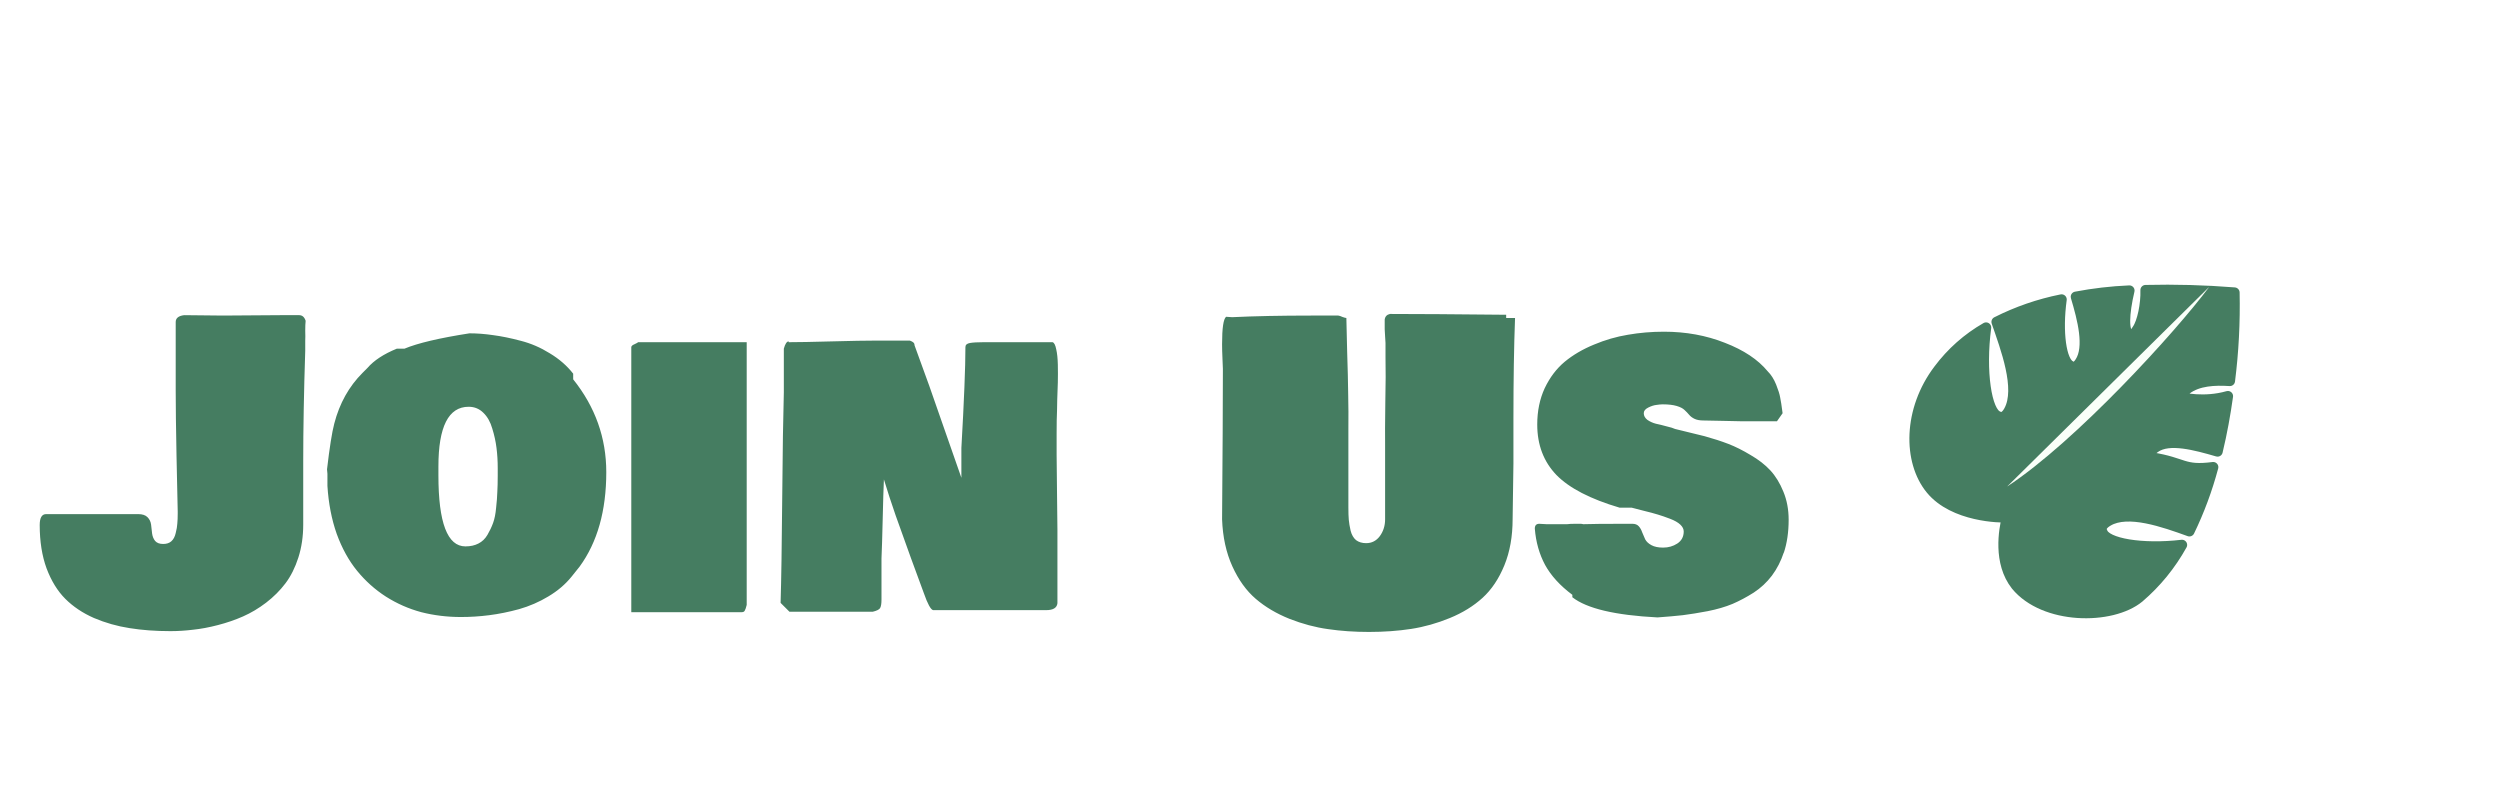 <svg width="242" height="77" viewBox="0 0 242 77" fill="none" xmlns="http://www.w3.org/2000/svg">
<g filter="url(#filter0_d_15_117)">
<path d="M16.5 58.094C15.055 58.094 13.733 57.996 12.535 57.801C11.35 57.618 10.204 57.293 9.098 56.824C8.004 56.342 7.079 55.724 6.324 54.969C5.569 54.214 4.964 53.23 4.508 52.02C4.065 50.809 3.844 49.409 3.844 47.82C3.844 47.117 4.052 46.766 4.469 46.766H13.375C13.779 46.766 14.078 46.863 14.273 47.059C14.469 47.254 14.586 47.495 14.625 47.781C14.664 48.068 14.697 48.354 14.723 48.641C14.762 48.927 14.859 49.168 15.016 49.363C15.185 49.559 15.445 49.656 15.797 49.656C16.122 49.656 16.383 49.572 16.578 49.402C16.787 49.22 16.93 48.953 17.008 48.602C17.099 48.25 17.151 47.944 17.164 47.684C17.19 47.423 17.203 47.091 17.203 46.688V46.531C17.19 45.594 17.151 43.784 17.086 41.102C17.034 38.419 17.008 36.323 17.008 34.812V28.172C17.008 27.794 17.281 27.573 17.828 27.508C18.245 27.508 18.87 27.514 19.703 27.527C20.537 27.54 21.162 27.547 21.578 27.547C22.203 27.547 23.128 27.54 24.352 27.527C25.576 27.514 26.5 27.508 27.125 27.508H28.961C29.26 27.508 29.469 27.69 29.586 28.055C29.56 28.289 29.547 28.608 29.547 29.012C29.56 29.415 29.56 29.734 29.547 29.969V30.945C29.417 34.943 29.352 38.51 29.352 41.648V47.781C29.352 48.927 29.195 49.988 28.883 50.965C28.57 51.941 28.154 52.775 27.633 53.465C27.112 54.155 26.487 54.78 25.758 55.34C25.042 55.887 24.299 56.329 23.531 56.668C22.763 57.007 21.949 57.286 21.09 57.508C20.244 57.729 19.443 57.879 18.688 57.957C17.945 58.048 17.216 58.094 16.5 58.094ZM31.695 42.859L31.656 42.43C31.904 40.307 32.138 38.829 32.359 37.996C32.867 36.043 33.779 34.409 35.094 33.094L35.562 32.625C36.188 31.896 37.138 31.271 38.414 30.75H39.156C40.432 30.216 42.529 29.721 45.445 29.266C46.175 29.266 46.936 29.324 47.73 29.441C48.538 29.546 49.43 29.728 50.406 29.988C51.383 30.236 52.32 30.639 53.219 31.199C54.13 31.746 54.885 32.404 55.484 33.172V33.719C57.62 36.388 58.688 39.383 58.688 42.703C58.688 46.44 57.828 49.487 56.109 51.844L55.328 52.82C54.729 53.562 53.98 54.2 53.082 54.734C52.197 55.268 51.253 55.678 50.25 55.965C49.247 56.238 48.284 56.434 47.359 56.551C46.448 56.668 45.536 56.727 44.625 56.727C43.284 56.727 42.001 56.57 40.777 56.258C39.566 55.932 38.427 55.431 37.359 54.754C36.305 54.077 35.374 53.243 34.566 52.254C33.759 51.264 33.102 50.073 32.594 48.68C32.099 47.273 31.799 45.724 31.695 44.031V42.859ZM42.438 43.016C42.438 47.599 43.31 49.891 45.055 49.891C45.536 49.891 45.953 49.8 46.305 49.617C46.669 49.435 46.962 49.155 47.184 48.777C47.405 48.4 47.587 48.016 47.73 47.625C47.874 47.234 47.971 46.746 48.023 46.16C48.089 45.574 48.128 45.06 48.141 44.617C48.167 44.175 48.18 43.641 48.18 43.016V42.312C48.18 41.635 48.141 40.984 48.062 40.359C47.984 39.734 47.848 39.109 47.652 38.484C47.47 37.846 47.184 37.339 46.793 36.961C46.402 36.57 45.927 36.375 45.367 36.375C43.414 36.375 42.438 38.302 42.438 42.156V43.016ZM61.109 56.258V30.594C61.122 30.49 61.227 30.398 61.422 30.32C61.617 30.229 61.734 30.164 61.773 30.125H72.281V55.555C72.216 55.828 72.151 56.017 72.086 56.121C72.034 56.212 71.943 56.258 71.812 56.258H61.109ZM101.891 30.125C102.047 30.177 102.164 30.405 102.242 30.809C102.333 31.199 102.385 31.694 102.398 32.293C102.411 32.892 102.411 33.465 102.398 34.012C102.385 34.559 102.366 35.118 102.34 35.691C102.327 36.264 102.32 36.622 102.32 36.766C102.294 37.286 102.281 38.016 102.281 38.953V41.023C102.281 41.935 102.294 43.185 102.32 44.773C102.346 46.362 102.359 47.534 102.359 48.289V55.398C102.307 55.841 101.943 56.062 101.266 56.062H90.328C90.094 56.01 89.794 55.464 89.43 54.422C89.182 53.732 88.766 52.599 88.18 51.023C87.607 49.448 87.112 48.068 86.695 46.883C86.279 45.685 85.901 44.526 85.562 43.406V43.289V43.406C85.523 44.266 85.484 45.548 85.445 47.254C85.406 48.947 85.367 50.216 85.328 51.062V55.047C85.328 55.438 85.283 55.711 85.191 55.867C85.1 56.01 84.859 56.128 84.469 56.219H76.422L75.562 55.359C75.628 53.198 75.68 49.812 75.719 45.203C75.758 40.594 75.81 37.182 75.875 34.969V30.75C76.005 30.281 76.162 30.047 76.344 30.047V30.125C77.229 30.125 78.616 30.099 80.504 30.047C82.405 29.995 83.831 29.969 84.781 29.969H88.062C88.076 29.969 88.095 29.975 88.121 29.988C88.356 30.079 88.486 30.184 88.512 30.301L88.531 30.438C89 31.701 89.475 33.009 89.957 34.363C90.439 35.717 91.012 37.358 91.676 39.285C92.34 41.199 92.802 42.521 93.062 43.25V40.359C93.323 35.776 93.453 32.521 93.453 30.594C93.453 30.385 93.596 30.255 93.883 30.203C94.169 30.151 94.612 30.125 95.211 30.125H101.891ZM118.297 47.273C118.349 40.867 118.375 36.089 118.375 32.938V32.703C118.375 32.612 118.362 32.293 118.336 31.746C118.31 31.186 118.297 30.711 118.297 30.32C118.297 28.758 118.427 27.872 118.688 27.664C118.753 27.664 118.85 27.671 118.98 27.684C119.111 27.697 119.208 27.703 119.273 27.703C121.461 27.599 124 27.547 126.891 27.547H129.547C129.651 27.56 129.788 27.605 129.957 27.684C130.139 27.749 130.263 27.781 130.328 27.781C130.341 28.419 130.367 29.52 130.406 31.082C130.458 32.645 130.491 33.999 130.504 35.145C130.53 36.29 130.536 37.417 130.523 38.523V46.141C130.523 46.622 130.536 47.013 130.562 47.312C130.589 47.612 130.647 47.964 130.738 48.367C130.842 48.771 131.018 49.077 131.266 49.285C131.526 49.48 131.852 49.578 132.242 49.578C132.789 49.578 133.232 49.35 133.57 48.895C133.909 48.426 134.078 47.885 134.078 47.273V40.125C134.065 39.253 134.072 37.879 134.098 36.004C134.137 34.129 134.143 32.664 134.117 31.609V30.203C134.117 30.06 134.104 29.845 134.078 29.559C134.052 29.259 134.039 29.031 134.039 28.875V27.938C134.078 27.638 134.247 27.456 134.547 27.391C137.047 27.391 140.797 27.417 145.797 27.469V27.781H146.656C146.552 30.555 146.5 33.784 146.5 37.469V41.844C146.5 42.43 146.487 43.328 146.461 44.539C146.435 45.75 146.422 46.648 146.422 47.234C146.422 48.927 146.155 50.425 145.621 51.727C145.087 53.029 144.384 54.077 143.512 54.871C142.639 55.665 141.585 56.316 140.348 56.824C139.111 57.332 137.861 57.684 136.598 57.879C135.335 58.074 133.974 58.172 132.516 58.172C131.109 58.172 129.788 58.081 128.551 57.898C127.327 57.729 126.083 57.397 124.82 56.902C123.557 56.395 122.47 55.75 121.559 54.969C120.647 54.188 119.892 53.139 119.293 51.824C118.694 50.509 118.362 48.992 118.297 47.273ZM164.898 37.703C164.547 37.703 164.26 37.651 164.039 37.547C163.818 37.443 163.642 37.312 163.512 37.156C163.382 37 163.232 36.844 163.062 36.688C162.906 36.531 162.652 36.401 162.301 36.297C161.949 36.193 161.5 36.141 160.953 36.141C160.784 36.141 160.576 36.16 160.328 36.199C160.094 36.225 159.833 36.31 159.547 36.453C159.26 36.596 159.117 36.779 159.117 37C159.117 37.247 159.234 37.462 159.469 37.645C159.716 37.814 159.99 37.938 160.289 38.016C160.602 38.081 160.947 38.165 161.324 38.27C161.715 38.361 161.988 38.445 162.145 38.523L165.016 39.227C165.862 39.461 166.624 39.708 167.301 39.969C167.978 40.229 168.694 40.587 169.449 41.043C170.217 41.486 170.855 41.98 171.363 42.527C171.871 43.074 172.294 43.764 172.633 44.598C172.971 45.418 173.141 46.323 173.141 47.312C173.141 48.51 172.984 49.578 172.672 50.516V50.477C172.398 51.31 172.014 52.059 171.52 52.723C171.025 53.374 170.439 53.921 169.762 54.363C169.085 54.793 168.401 55.158 167.711 55.457C167.021 55.743 166.22 55.978 165.309 56.16C164.41 56.329 163.603 56.46 162.887 56.551C162.184 56.629 161.37 56.7 160.445 56.766C156.344 56.557 153.596 55.906 152.203 54.812V54.578C151.018 53.693 150.139 52.729 149.566 51.688C149.007 50.646 148.674 49.474 148.57 48.172C148.57 47.859 148.714 47.703 149 47.703C149.078 47.703 149.195 47.71 149.352 47.723C149.508 47.736 149.625 47.742 149.703 47.742H151.695C151.878 47.716 152.138 47.703 152.477 47.703H152.984C153.089 47.703 153.18 47.716 153.258 47.742C154.013 47.716 155.302 47.703 157.125 47.703H158.023C158.284 47.703 158.486 47.781 158.629 47.938C158.772 48.094 158.883 48.289 158.961 48.523C159.052 48.745 159.15 48.973 159.254 49.207C159.371 49.428 159.573 49.617 159.859 49.773C160.146 49.93 160.523 50.008 160.992 50.008C161.5 50.008 161.956 49.878 162.359 49.617C162.776 49.344 162.984 48.953 162.984 48.445C162.984 48.211 162.874 47.99 162.652 47.781C162.431 47.573 162.099 47.384 161.656 47.215C161.214 47.046 160.816 46.909 160.465 46.805C160.126 46.7 159.664 46.577 159.078 46.434C158.492 46.29 158.115 46.193 157.945 46.141H156.773C153.948 45.307 151.91 44.253 150.66 42.977C149.423 41.688 148.805 40.06 148.805 38.094C148.805 36.792 149.046 35.62 149.527 34.578C150.022 33.536 150.667 32.684 151.461 32.02C152.268 31.355 153.212 30.802 154.293 30.359C155.374 29.904 156.474 29.585 157.594 29.402C158.714 29.207 159.872 29.109 161.07 29.109C163.193 29.109 165.159 29.467 166.969 30.184C168.792 30.887 170.172 31.805 171.109 32.938C171.448 33.276 171.721 33.706 171.93 34.227C172.138 34.747 172.268 35.164 172.32 35.477C172.385 35.776 172.464 36.284 172.555 37L172.008 37.781H168.688C168.323 37.781 167.717 37.768 166.871 37.742C166.025 37.716 165.367 37.703 164.898 37.703Z" fill="#457D61"/>
</g>
<g filter="url(#filter1_d_15_117)">
<path d="M207.063 54.844C204.395 57.038 197.878 56.984 195.152 53.668C193.398 51.454 193.983 48.268 194.273 47.079C193.699 47.112 189.126 47.069 186.902 44.364C184.679 41.658 184.709 36.662 187.655 32.777C188.896 31.115 190.455 29.734 192.251 28.707C191.691 32.896 192.282 36.944 193.445 37.304C193.445 37.304 193.959 37.685 194.465 36.758C195.643 34.619 194.132 30.67 193.271 28.161C195.245 27.161 197.358 26.431 199.56 25.989C199.131 29.12 199.514 32.022 200.447 32.425C200.447 32.425 200.885 32.796 201.343 32.054C202.294 30.614 201.596 27.898 200.946 25.727C202.645 25.401 204.376 25.201 206.125 25.126C205.588 27.395 205.533 29.195 206.134 29.359C206.736 29.522 206.389 29.588 206.883 28.889C207.377 28.191 207.735 26.434 207.69 25.082C210.548 25.012 213.42 25.091 216.295 25.32C216.357 28.197 216.208 31.056 215.852 33.873C214.37 33.776 212.764 33.852 211.653 34.693C210.542 35.533 211.231 35.478 211.231 35.478C211.231 35.478 213.339 36.012 215.661 35.346C215.419 37.081 215.097 38.881 214.659 40.703C212.556 40.093 209.962 39.373 208.616 40.334C207.27 41.294 208.262 41.283 208.262 41.283C211.477 41.784 211.282 42.602 214.237 42.22C213.662 44.373 212.891 46.451 211.933 48.428C209.463 47.534 205.981 46.302 204.053 47.448C203.109 48.004 203.504 48.484 203.504 48.484C203.827 49.608 207.38 50.196 211.216 49.748C210.137 51.693 208.734 53.415 207.063 54.844Z" fill="#457D61"/>
<path d="M207.063 54.844C204.395 57.038 197.878 56.984 195.152 53.668C193.398 51.454 193.983 48.268 194.273 47.079C193.699 47.112 189.126 47.069 186.902 44.364C184.679 41.658 184.709 36.662 187.655 32.777C188.896 31.115 190.455 29.734 192.251 28.707C191.691 32.896 192.282 36.944 193.445 37.304C193.445 37.304 193.959 37.685 194.465 36.758C195.643 34.619 194.132 30.67 193.271 28.161C195.245 27.161 197.358 26.431 199.56 25.989C199.131 29.12 199.514 32.022 200.447 32.425C200.447 32.425 200.885 32.796 201.343 32.054C202.294 30.614 201.596 27.898 200.946 25.727C202.645 25.401 204.376 25.201 206.125 25.126C205.588 27.395 205.533 29.195 206.134 29.359C206.736 29.522 206.389 29.588 206.883 28.889C207.377 28.191 207.735 26.434 207.69 25.082C210.548 25.012 213.42 25.091 216.295 25.32C216.357 28.197 216.208 31.056 215.852 33.873C214.37 33.776 212.764 33.852 211.653 34.693C210.542 35.533 211.231 35.478 211.231 35.478C211.231 35.478 213.339 36.012 215.661 35.346C215.419 37.081 215.097 38.881 214.659 40.703C212.556 40.093 209.962 39.373 208.616 40.334C207.27 41.294 208.262 41.283 208.262 41.283C211.477 41.784 211.282 42.602 214.237 42.22C213.662 44.373 212.891 46.451 211.933 48.428C209.463 47.534 205.981 46.302 204.053 47.448C203.109 48.004 203.504 48.484 203.504 48.484C203.827 49.608 207.38 50.196 211.216 49.748C210.137 51.693 208.734 53.415 207.063 54.844Z" stroke="#457D61" stroke-linecap="round" stroke-linejoin="round"/>
</g>
<path d="M194.289 47.098C200.955 42.723 210.623 32.111 213.865 27.756L194.289 47.098Z" fill="#FAFFF9"/>
<defs>
<filter id="filter0_d_15_117" x="0.844" y="27.391" width="175.297" height="36.781" filterUnits="userSpaceOnUse" color-interpolation-filters="sRGB">
<feFlood flood-opacity="0" result="BackgroundImageFix"/>
<feColorMatrix in="SourceAlpha" type="matrix" values="0 0 0 0 0 0 0 0 0 0 0 0 0 0 0 0 0 0 127 0" result="hardAlpha"/>
<feOffset dy="3"/>
<feGaussianBlur stdDeviation="1.5"/>
<feComposite in2="hardAlpha" operator="out"/>
<feColorMatrix type="matrix" values="0 0 0 0 0 0 0 0 0 0 0 0 0 0 0 0 0 0 0.1 0"/>
<feBlend mode="normal" in2="BackgroundImageFix" result="effect1_dropShadow_15_117"/>
<feBlend mode="normal" in="SourceGraphic" in2="effect1_dropShadow_15_117" result="shape"/>
</filter>
<filter id="filter1_d_15_117" x="181.828" y="24.557" width="37.98" height="38.291" filterUnits="userSpaceOnUse" color-interpolation-filters="sRGB">
<feFlood flood-opacity="0" result="BackgroundImageFix"/>
<feColorMatrix in="SourceAlpha" type="matrix" values="0 0 0 0 0 0 0 0 0 0 0 0 0 0 0 0 0 0 127 0" result="hardAlpha"/>
<feOffset dy="3"/>
<feGaussianBlur stdDeviation="1.5"/>
<feComposite in2="hardAlpha" operator="out"/>
<feColorMatrix type="matrix" values="0 0 0 0 0 0 0 0 0 0 0 0 0 0 0 0 0 0 0.1 0"/>
<feBlend mode="normal" in2="BackgroundImageFix" result="effect1_dropShadow_15_117"/>
<feBlend mode="normal" in="SourceGraphic" in2="effect1_dropShadow_15_117" result="shape"/>
</filter>
</defs>
</svg>
